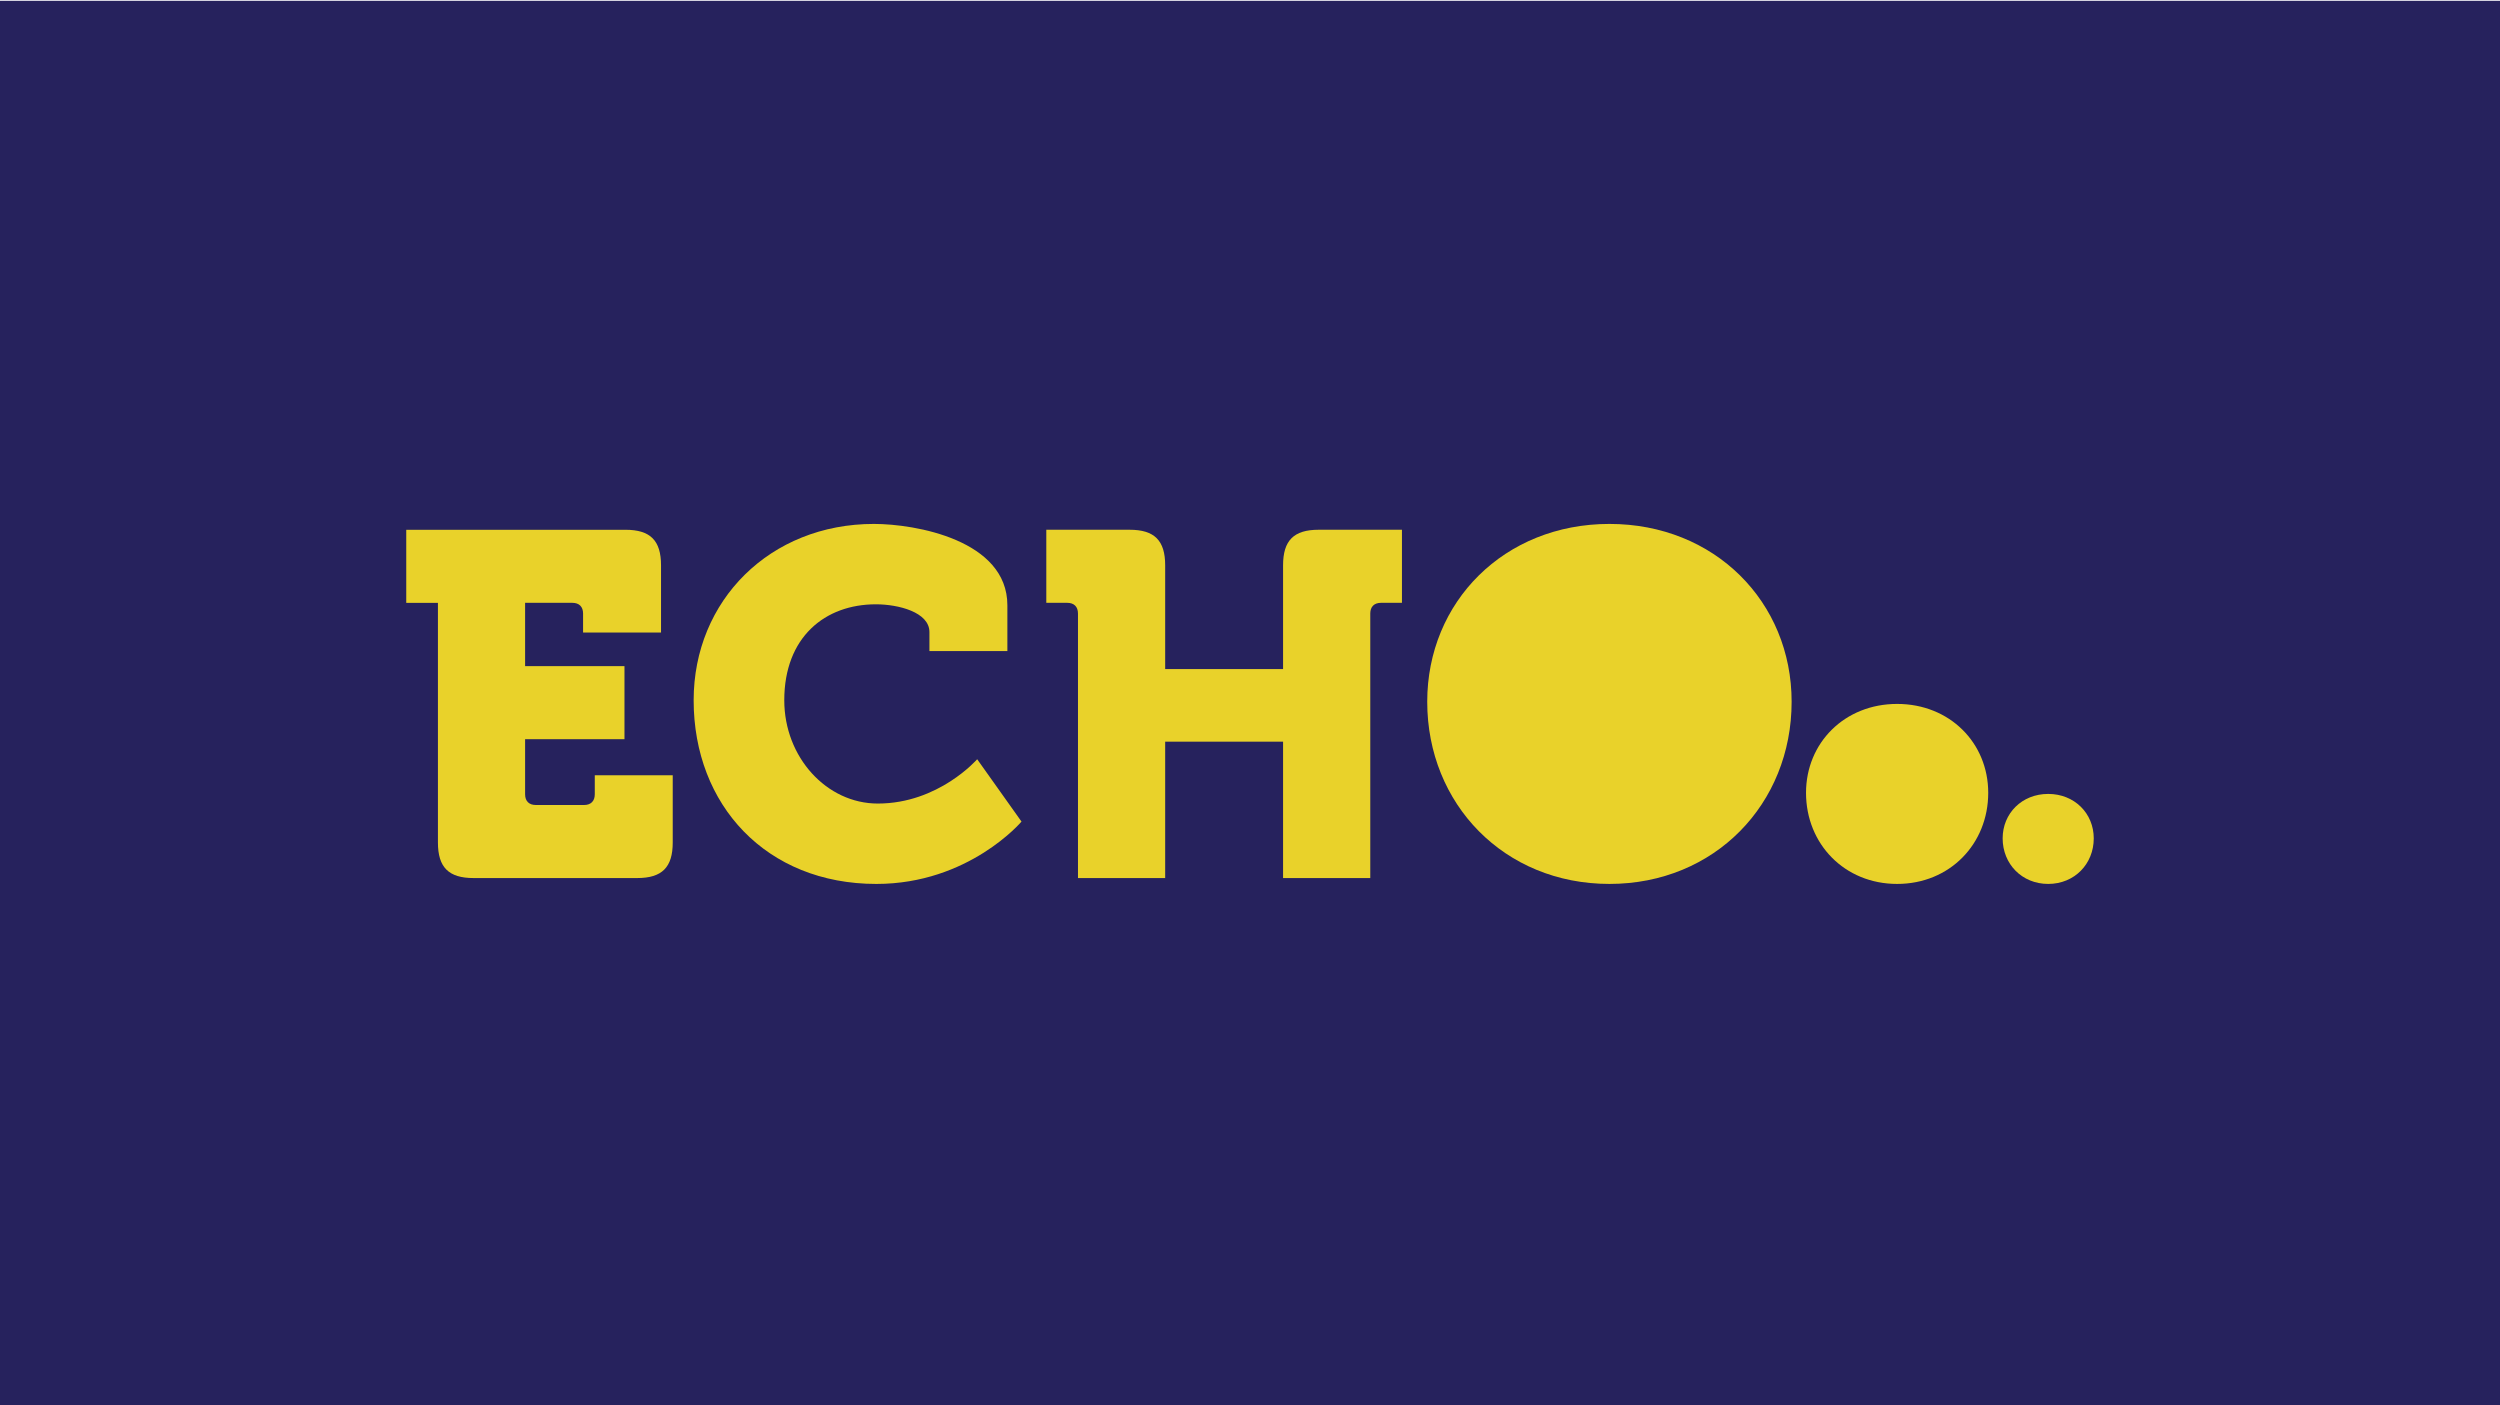 <?xml version="1.0" encoding="utf-8"?>
<!-- Generator: Adobe Illustrator 24.0.1, SVG Export Plug-In . SVG Version: 6.00 Build 0)  -->
<svg version="1.1" id="Layer_1" xmlns="http://www.w3.org/2000/svg" xmlns:xlink="http://www.w3.org/1999/xlink" x="0px" y="0px"
	 viewBox="0 0 1000 562" style="enable-background:new 0 0 1000 562;" xml:space="preserve">
<style type="text/css">
	.st0{fill:#26225D;}
	.st1{fill:#E9D22A;}
</style>
<rect y="0.32" class="st0" width="1000" height="562.5"/>
<g>
	<path class="st1" d="M175.17,241.14H162.5v-29.23h87.69c9.94,0,14.22,4.29,14.22,14.22v26.89h-31.18v-7.6
		c0-2.73-1.56-4.29-4.29-4.29h-18.9v25.33h39.75v29.23h-39.75v22.02c0,2.73,1.56,4.29,4.29,4.29h19.29c2.73,0,4.29-1.56,4.29-4.29
		v-7.6h31.18v26.89c0,9.94-4.29,14.22-14.22,14.22h-65.47c-9.94,0-14.23-4.29-14.23-14.22V241.14z"/>
	<path class="st1" d="M349.56,209.57c16.56,0,53.39,6.43,53.39,32.54v18.32h-31.18v-7.6c0-7.99-12.47-11.11-21.43-11.11
		c-20.27,0-36.63,13.06-36.63,38.39c0,22.8,16.95,41.31,37.41,41.31c24.36,0,39.75-17.73,39.75-17.73l17.73,24.94
		c0,0-21.05,24.94-58.07,24.94c-44.04,0-73.07-31.57-73.07-73.46C277.46,240.16,308.05,209.57,349.56,209.57z"/>
	<path class="st1" d="M431.19,245.42c0-2.73-1.56-4.29-4.29-4.29h-8.38v-29.23h33.32c9.94,0,14.23,4.29,14.23,14.22v41.5h47.16
		v-41.5c0-9.94,4.29-14.22,14.23-14.22h33.32v29.23h-8.38c-2.73,0-4.29,1.56-4.29,4.29v105.81h-34.88v-54.56h-47.16v54.56h-34.88
		V245.42z"/>
	<path class="st1" d="M819.28,317.57c10.52,0,18.22,7.79,18.22,17.78c0,10.23-7.7,18.22-18.22,18.22s-18.22-7.99-18.22-18.22
		C801.06,325.36,808.75,317.57,819.28,317.57z"/>
	<path class="st1" d="M758.85,281.57c21.04,0,36.44,15.59,36.44,35.56c0,20.46-15.39,36.44-36.44,36.44
		c-21.04,0-36.44-15.98-36.44-36.44C722.41,297.16,737.81,281.57,758.85,281.57z"/>
	<path class="st1" d="M643.77,209.57c42.09,0,72.88,31.18,72.88,71.12c0,40.92-30.79,72.88-72.88,72.88
		c-42.09,0-72.88-31.96-72.88-72.88C570.89,240.75,601.68,209.57,643.77,209.57z"/>
</g>
</svg>
